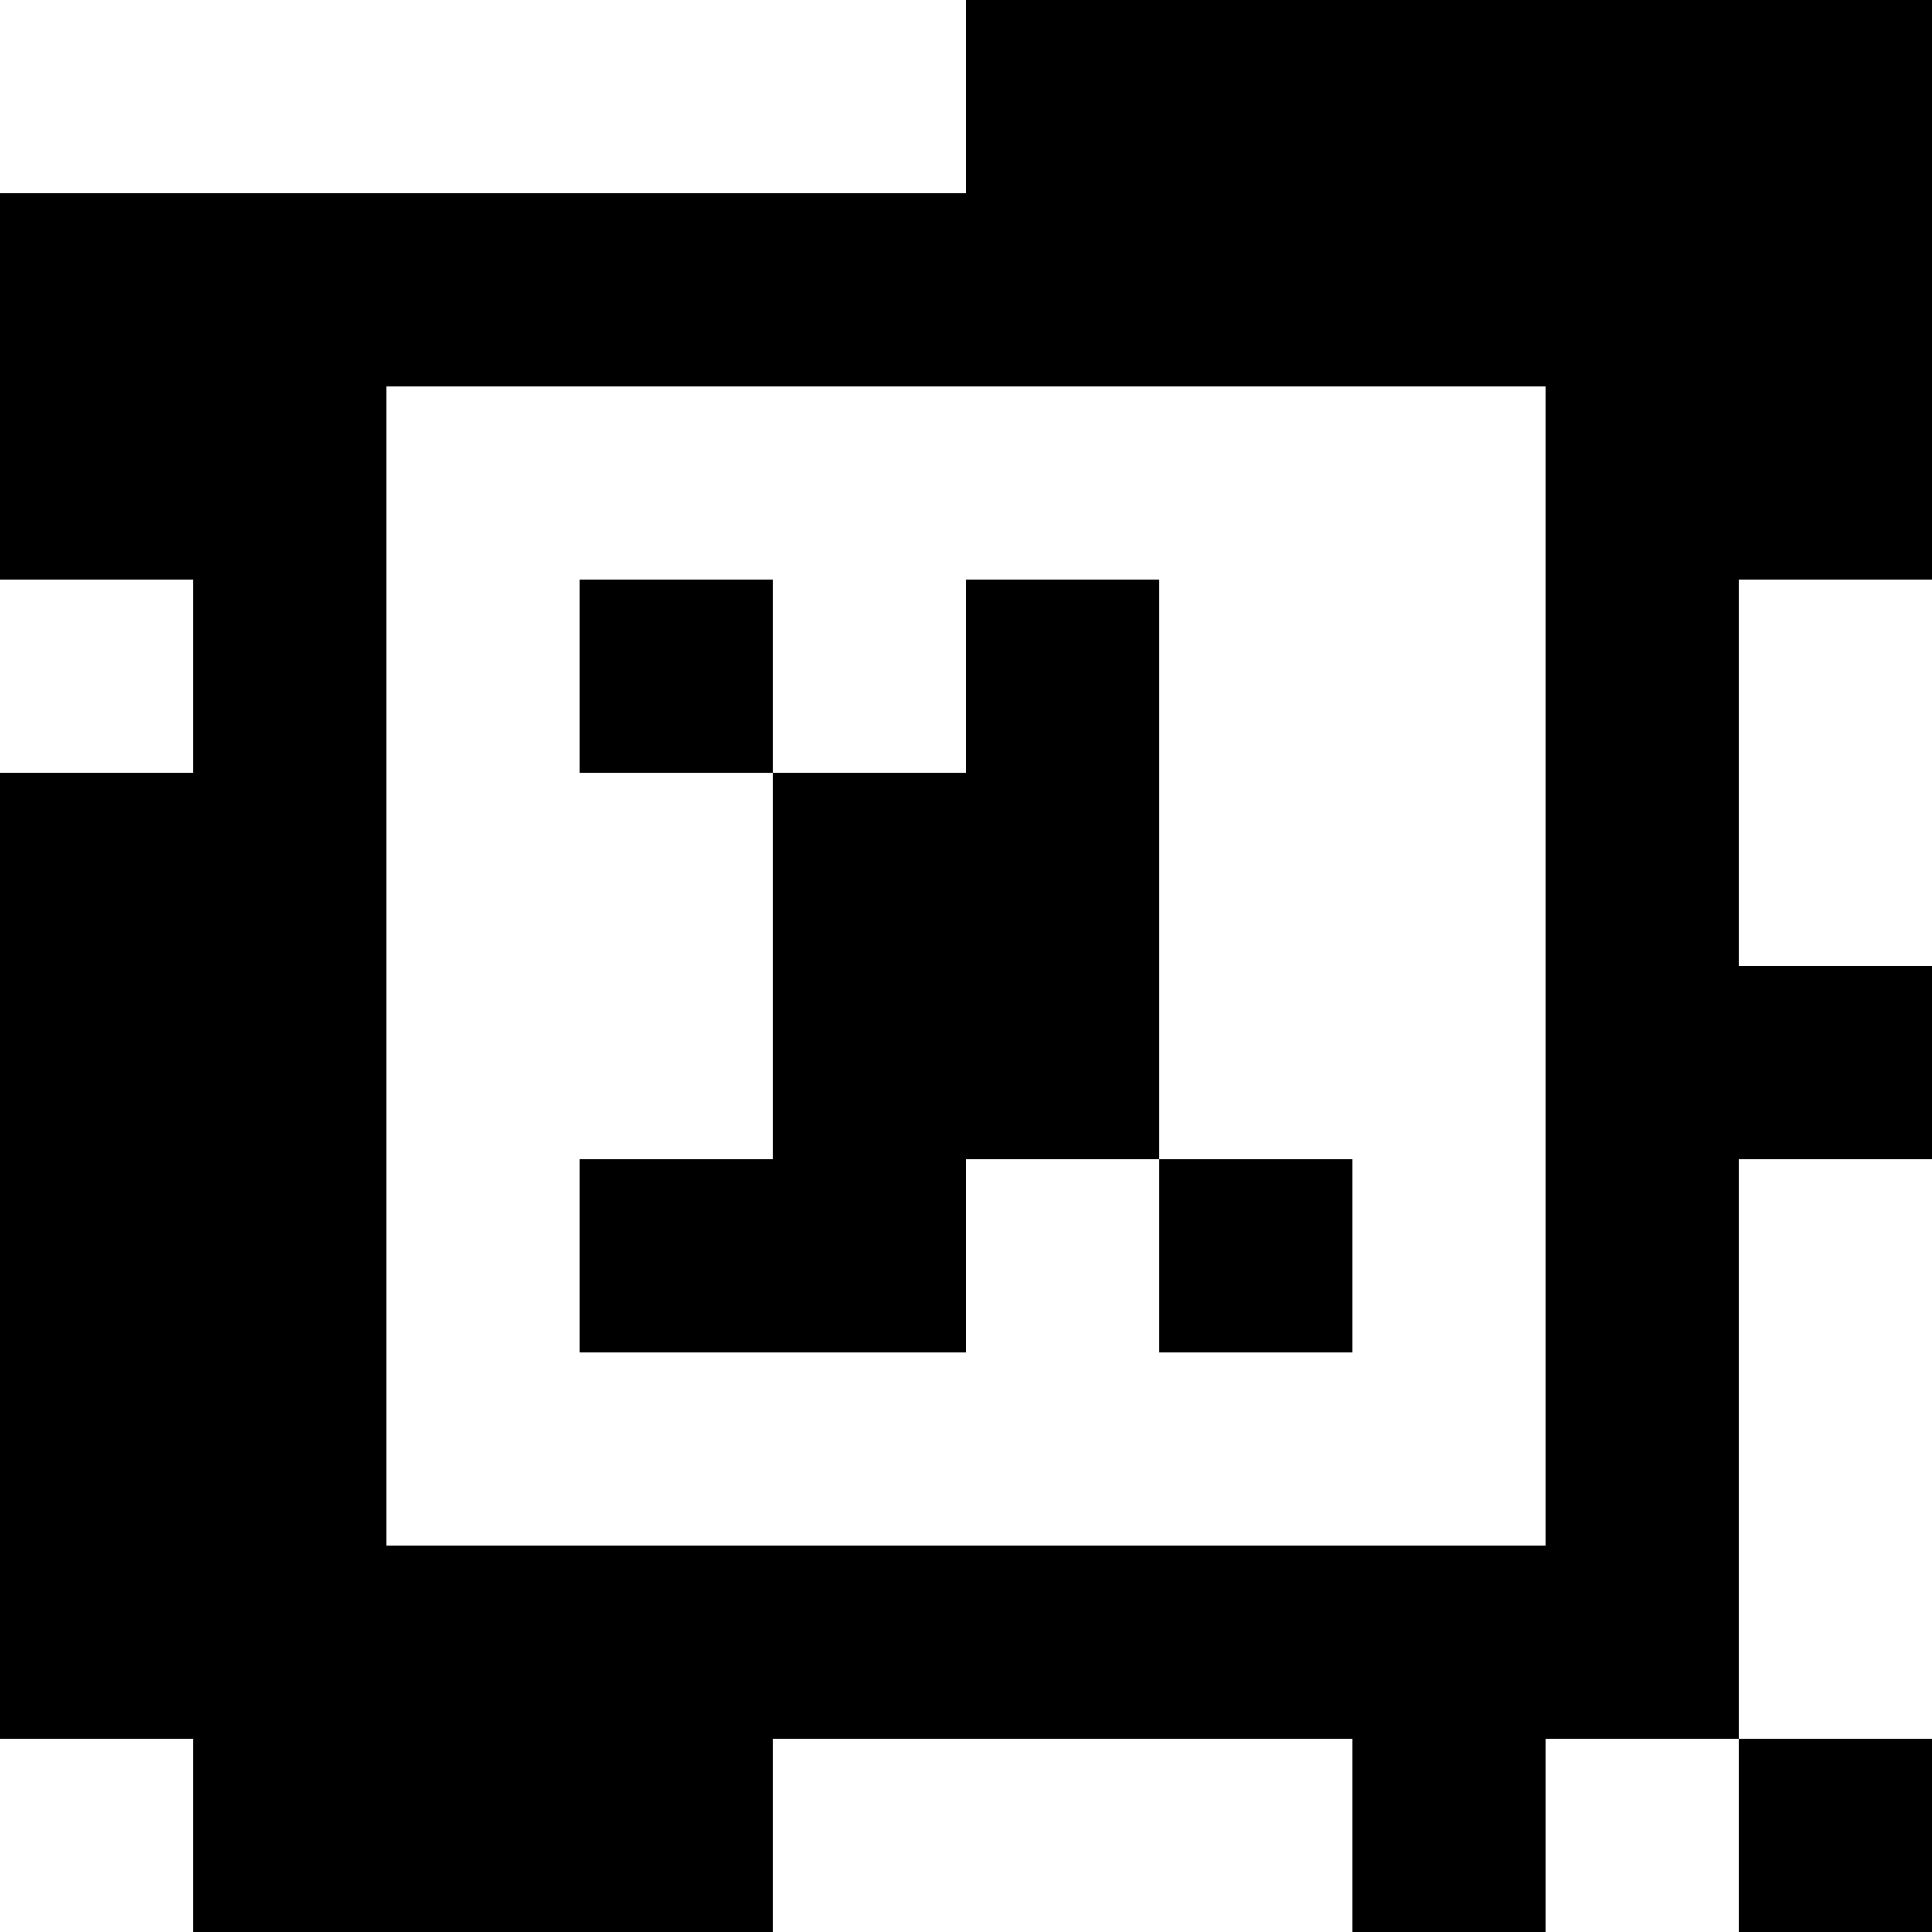 <?xml version="1.0" standalone="yes"?>
<svg xmlns="http://www.w3.org/2000/svg" width="100" height="100">
<rect width="100%" height="100%" fill="#808080" stroke="none"/>
<path style="fill:#ffffff; stroke:none;" d="M0 0L0 10L50 10L50 0L0 0z"/>
<path style="fill:#000000; stroke:none;" d="M50 0L50 10L0 10L0 30L10 30L10 40L0 40L0 90L10 90L10 100L40 100L40 90L70 90L70 100L80 100L80 90L90 90L90 100L100 100L100 90L90 90L90 60L100 60L100 50L90 50L90 30L100 30L100 0L50 0z"/>
<path style="fill:#ffffff; stroke:none;" d="M20 20L20 80L80 80L80 20L20 20M0 30L0 40L10 40L10 30L0 30z"/>
<path style="fill:#000000; stroke:none;" d="M30 30L30 40L40 40L40 60L30 60L30 70L50 70L50 60L60 60L60 70L70 70L70 60L60 60L60 30L50 30L50 40L40 40L40 30L30 30z"/>
<path style="fill:#ffffff; stroke:none;" d="M90 30L90 50L100 50L100 30L90 30M90 60L90 90L100 90L100 60L90 60M0 90L0 100L10 100L10 90L0 90M40 90L40 100L70 100L70 90L40 90M80 90L80 100L90 100L90 90L80 90z"/>
</svg>
